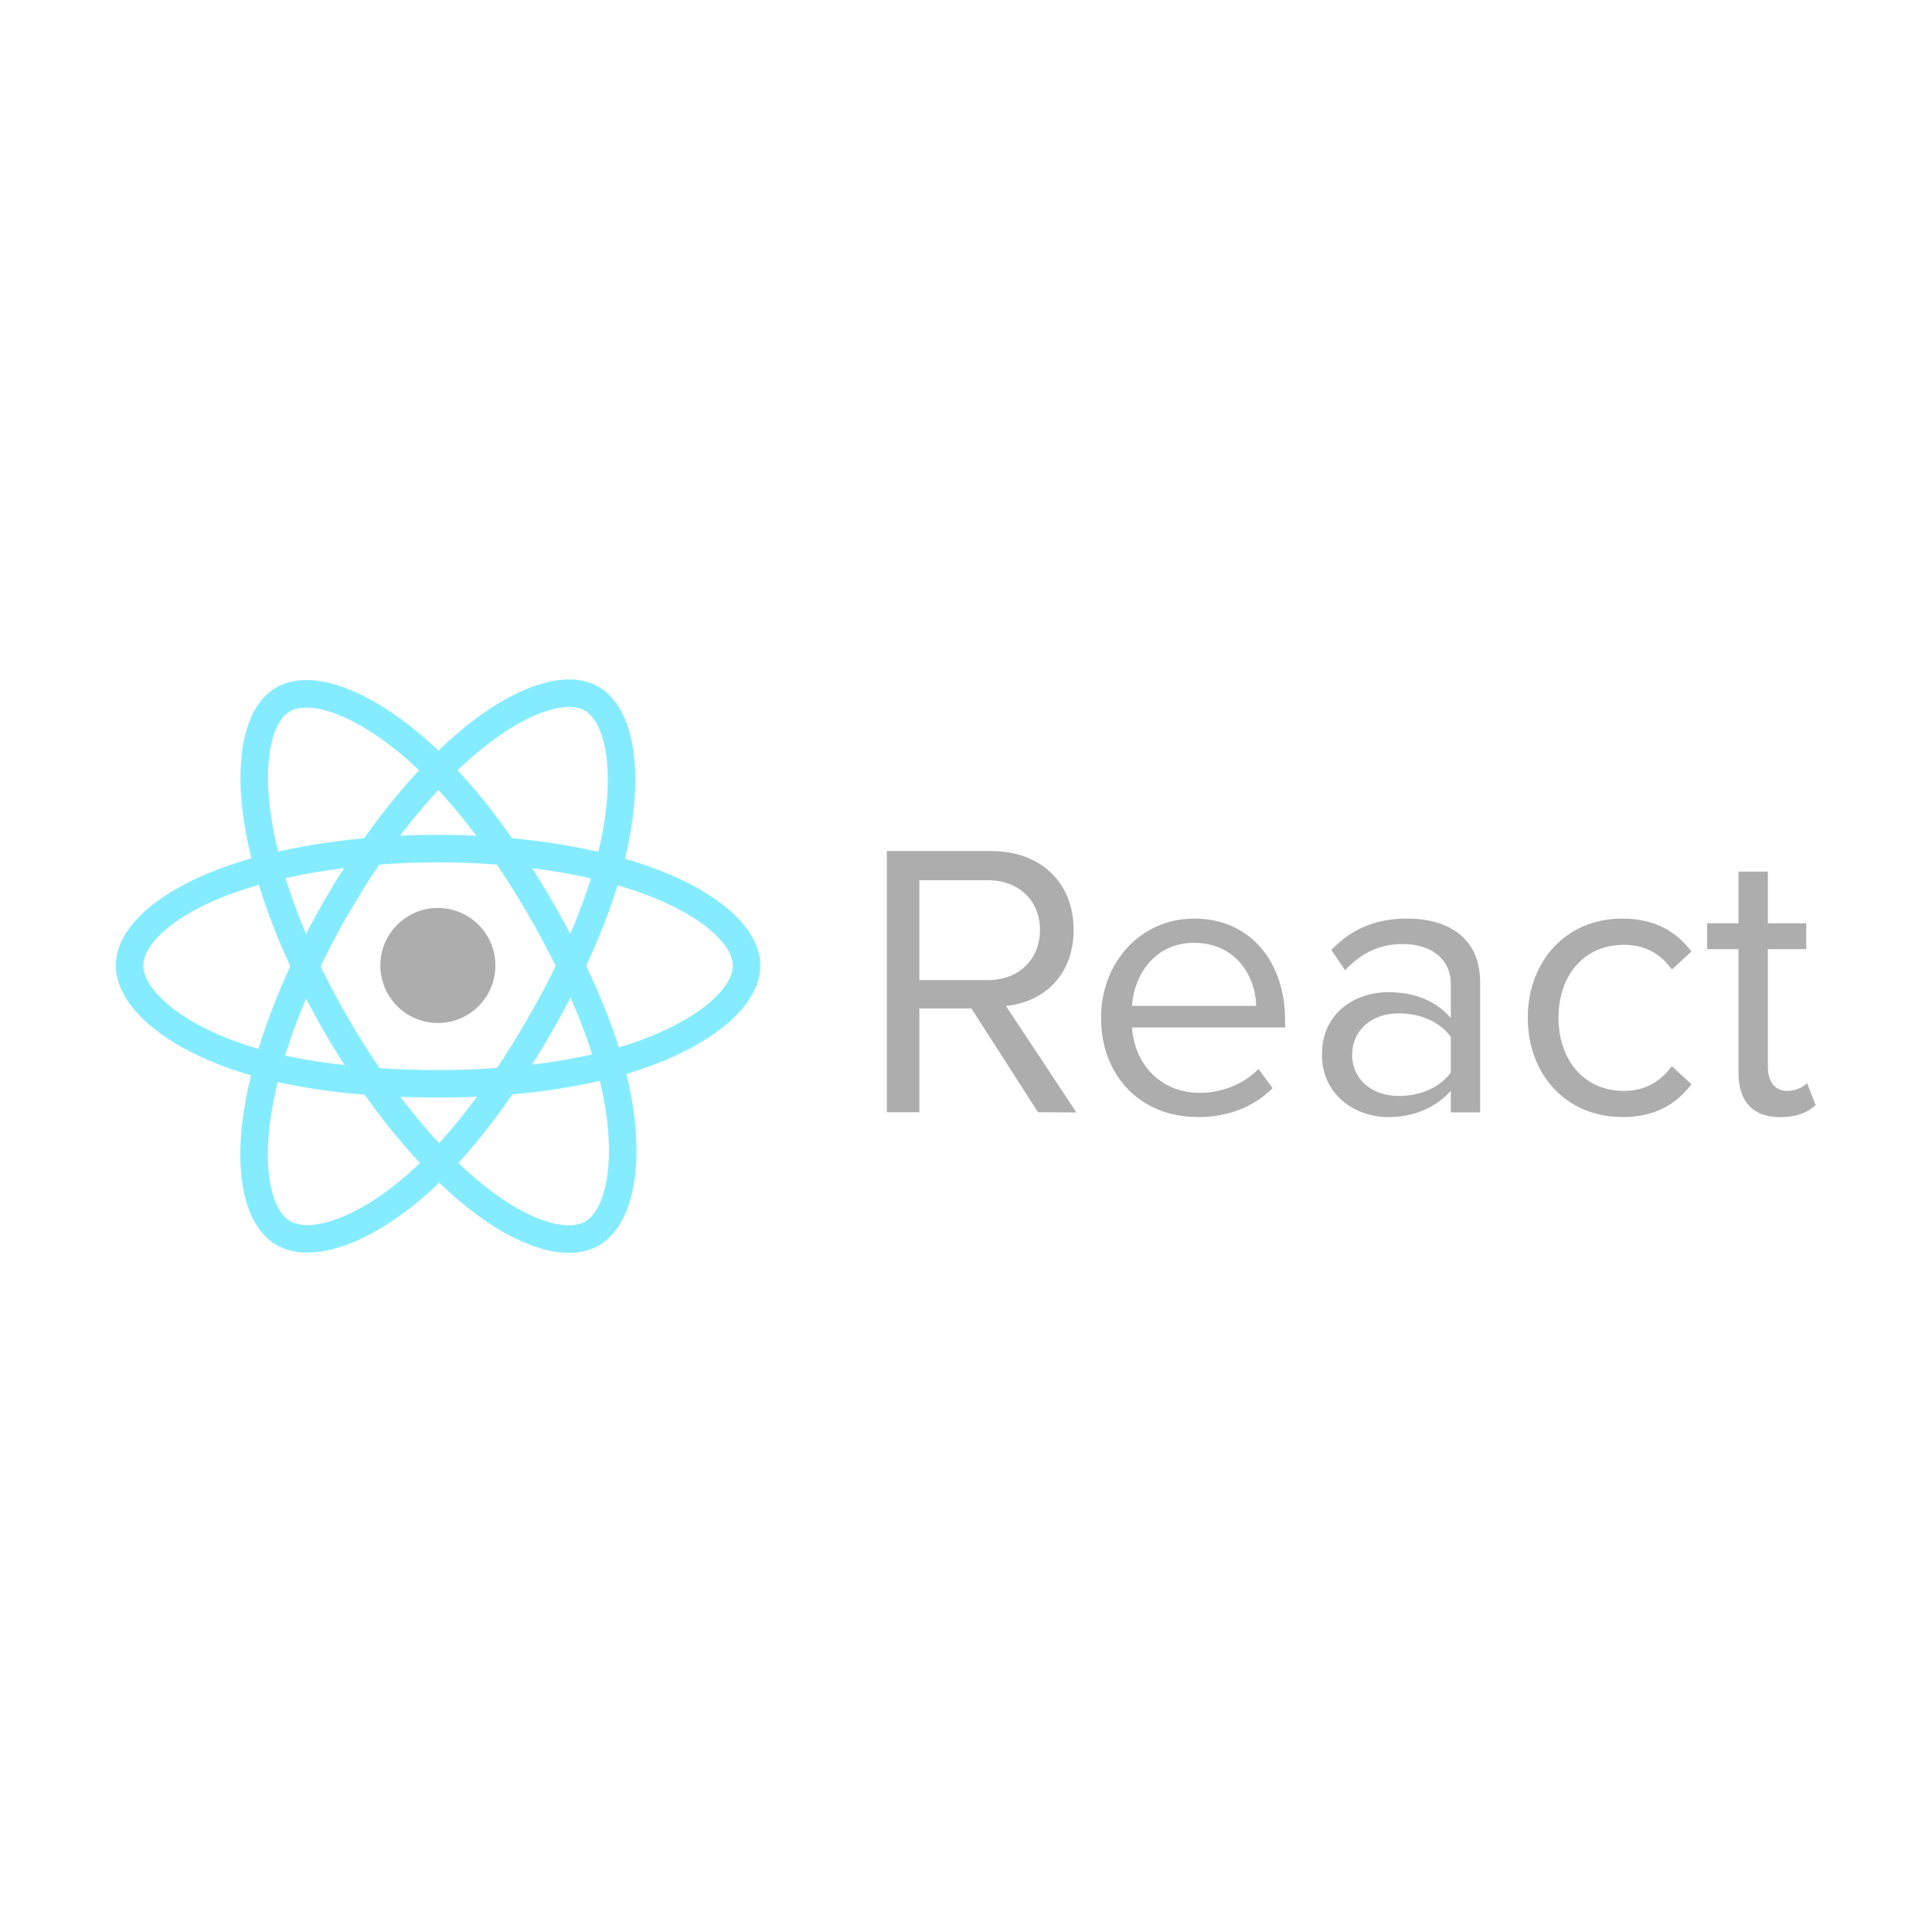 <svg xmlns="http://www.w3.org/2000/svg" xmlns:xlink="http://www.w3.org/1999/xlink" width="1080" zoomAndPan="magnify" viewBox="0 0 810 810" height="1080" preserveAspectRatio="xMidYMid meet" version="1.0"><defs><filter x="0%" y="0%" width="100%" height="100%" id="a21fd97565"><feColorMatrix values="0 0 0 0 1 0 0 0 0 1 0 0 0 0 1 0 0 0 1 0" color-interpolation-filters="sRGB"/></filter><mask id="7d5c868866"><g filter="url(#a21fd97565)"><rect x="-81" width="972" fill="#000000" y="-81" height="972" fill-opacity="0.48"/></g></mask><clipPath id="295dcdbba2"><path d="M 15.215 23 L 349 23 L 349 253 L 15.215 253 Z M 15.215 23 " clip-rule="nonzero"/></clipPath><clipPath id="0f3dfddc87"><path d="M 15.215 12.402 L 296 12.402 L 296 263.652 L 15.215 263.652 Z M 15.215 12.402 " clip-rule="nonzero"/></clipPath><clipPath id="517279f62c"><path d="M 15.215 12.402 L 297 12.402 L 297 263.652 L 15.215 263.652 Z M 15.215 12.402 " clip-rule="nonzero"/></clipPath><clipPath id="1ccbc23d2d"><rect x="0" width="737" y="0" height="276"/></clipPath></defs><g mask="url(#7d5c868866)"><g transform="matrix(1, 0, 0, 1, 30, 267)"><g clip-path="url(#1ccbc23d2d)"><path fill="#545454" d="M 177.695 137.777 C 177.695 138.566 177.656 139.355 177.578 140.141 C 177.504 140.926 177.387 141.707 177.23 142.48 C 177.078 143.254 176.887 144.02 176.656 144.777 C 176.43 145.531 176.16 146.277 175.859 147.004 C 175.559 147.734 175.219 148.449 174.848 149.145 C 174.477 149.84 174.07 150.52 173.633 151.176 C 173.191 151.832 172.723 152.465 172.223 153.074 C 171.719 153.688 171.191 154.27 170.633 154.828 C 170.074 155.387 169.488 155.918 168.879 156.418 C 168.27 156.922 167.633 157.391 166.977 157.828 C 166.32 158.266 165.645 158.672 164.945 159.047 C 164.25 159.418 163.539 159.754 162.809 160.059 C 162.078 160.359 161.336 160.625 160.578 160.855 C 159.824 161.082 159.059 161.277 158.285 161.43 C 157.508 161.582 156.727 161.699 155.941 161.777 C 155.156 161.855 154.367 161.895 153.578 161.895 C 152.789 161.895 152 161.855 151.215 161.777 C 150.43 161.699 149.648 161.582 148.875 161.43 C 148.098 161.277 147.332 161.082 146.578 160.855 C 145.82 160.625 145.078 160.359 144.348 160.059 C 143.621 159.754 142.906 159.418 142.211 159.047 C 141.512 158.672 140.836 158.266 140.18 157.828 C 139.523 157.391 138.891 156.922 138.277 156.418 C 137.668 155.918 137.082 155.387 136.523 154.828 C 135.965 154.27 135.438 153.688 134.938 153.074 C 134.434 152.465 133.965 151.832 133.527 151.176 C 133.086 150.52 132.684 149.84 132.309 149.145 C 131.938 148.449 131.602 147.734 131.297 147.004 C 130.996 146.277 130.73 145.531 130.5 144.777 C 130.27 144.02 130.078 143.258 129.926 142.48 C 129.77 141.707 129.656 140.926 129.578 140.141 C 129.5 139.355 129.461 138.566 129.461 137.777 C 129.461 136.988 129.5 136.199 129.578 135.414 C 129.656 134.625 129.77 133.848 129.926 133.07 C 130.078 132.297 130.27 131.531 130.5 130.777 C 130.73 130.02 130.996 129.277 131.297 128.547 C 131.602 127.816 131.938 127.105 132.309 126.406 C 132.684 125.711 133.086 125.035 133.527 124.379 C 133.965 123.723 134.434 123.086 134.938 122.477 C 135.438 121.867 135.965 121.281 136.523 120.723 C 137.082 120.164 137.668 119.633 138.277 119.133 C 138.891 118.633 139.523 118.164 140.18 117.723 C 140.836 117.285 141.512 116.879 142.211 116.508 C 142.906 116.133 143.621 115.797 144.348 115.496 C 145.078 115.191 145.82 114.926 146.578 114.699 C 147.332 114.469 148.098 114.277 148.875 114.121 C 149.648 113.969 150.43 113.852 151.215 113.777 C 152 113.699 152.789 113.66 153.578 113.66 C 154.367 113.66 155.156 113.699 155.941 113.777 C 156.727 113.852 157.508 113.969 158.285 114.121 C 159.059 114.277 159.824 114.469 160.578 114.699 C 161.336 114.926 162.078 115.191 162.809 115.496 C 163.539 115.797 164.25 116.133 164.945 116.508 C 165.645 116.879 166.32 117.285 166.977 117.723 C 167.633 118.164 168.27 118.633 168.879 119.133 C 169.488 119.633 170.074 120.164 170.633 120.723 C 171.191 121.281 171.719 121.867 172.223 122.477 C 172.723 123.086 173.191 123.723 173.633 124.379 C 174.07 125.035 174.477 125.711 174.848 126.406 C 175.219 127.105 175.559 127.816 175.859 128.547 C 176.16 129.277 176.43 130.02 176.656 130.777 C 176.887 131.531 177.078 132.297 177.23 133.07 C 177.387 133.848 177.504 134.625 177.578 135.414 C 177.656 136.199 177.695 136.988 177.695 137.777 Z M 177.695 137.777 " fill-opacity="1" fill-rule="nonzero"/><g clip-path="url(#295dcdbba2)"><path stroke-linecap="butt" transform="matrix(0.481, 0, 0, 0.481, 24.007, 23.54)" fill="none" stroke-linejoin="miter" d="M 269.529 135.632 C 336.882 135.632 399.458 145.293 446.643 161.536 C 503.482 181.111 538.438 210.769 538.438 237.632 C 538.438 265.617 501.393 297.136 440.354 317.361 C 394.2 332.645 333.469 340.633 269.529 340.633 C 203.98 340.633 141.9 333.141 95.235 317.19 C 36.186 297.006 0.62 265.089 0.62 237.632 C 0.62 210.988 33.992 181.558 90.034 162.015 C 137.39 145.504 201.51 135.632 269.529 135.632 Z M 269.529 135.632 " stroke="#00d8ff" stroke-width="24" stroke-opacity="1" stroke-miterlimit="4"/></g><g clip-path="url(#0f3dfddc87)"><path stroke-linecap="butt" transform="matrix(0.481, 0, 0, 0.481, 24.007, 23.54)" fill="none" stroke-linejoin="miter" d="M 180.741 186.92 C 214.389 128.57 254.017 79.199 291.663 46.437 C 337.012 6.979 380.159 -8.476 403.431 4.939 C 427.678 18.923 436.47 66.751 423.493 129.741 C 413.694 177.357 390.259 233.943 358.318 289.336 C 325.571 346.125 288.072 396.155 250.938 428.609 C 203.964 469.675 158.541 484.537 134.758 470.821 C 111.681 457.519 102.857 413.901 113.924 355.592 C 123.284 306.318 146.759 245.847 180.724 186.929 Z M 180.741 186.92 " stroke="#00d8ff" stroke-width="24" stroke-opacity="1" stroke-miterlimit="4"/></g><g clip-path="url(#517279f62c)"><path stroke-linecap="butt" transform="matrix(0.481, 0, 0, 0.481, 24.007, 23.54)" fill="none" stroke-linejoin="miter" d="M 180.822 289.482 C 147.076 231.197 124.097 172.197 114.509 123.232 C 102.962 64.232 111.128 19.118 134.376 5.662 C 158.598 -8.362 204.427 7.905 252.514 50.597 C 288.868 82.88 326.205 131.439 358.236 186.766 C 391.08 243.499 415.693 300.98 425.273 349.351 C 437.388 410.562 427.58 457.333 403.821 471.089 C 380.761 484.44 338.564 470.309 293.581 431.591 C 255.561 398.877 214.892 348.336 180.814 289.474 Z M 180.822 289.482 " stroke="#00d8ff" stroke-width="24" stroke-opacity="1" stroke-miterlimit="4"/></g><path fill="#545454" d="M 421.281 199.395 L 391.723 154.734 C 406.66 153.418 420.121 142.59 420.121 122.816 C 420.121 102.691 405.844 89.812 385.809 89.812 L 341.816 89.812 L 341.816 199.312 L 355.445 199.312 L 355.445 155.805 L 377.281 155.805 L 405.191 199.312 Z M 384.18 143.902 L 355.453 143.902 L 355.453 102.039 L 384.18 102.039 C 397.156 102.039 406.016 110.574 406.016 122.891 C 406.016 135.207 397.148 143.918 384.18 143.918 Z M 472.012 201.359 C 484.988 201.359 495.652 197.09 503.535 189.215 L 497.625 181.164 C 491.379 187.57 482.191 191.18 473.164 191.18 C 456.094 191.18 445.582 178.703 444.598 163.77 L 508.781 163.77 L 508.781 160.648 C 508.781 136.848 494.66 118.125 470.688 118.125 C 448.031 118.125 431.621 136.68 431.621 159.66 C 431.621 184.453 448.531 201.297 472.004 201.297 Z M 496.645 154.727 L 444.605 154.727 C 445.262 142.586 453.625 128.289 470.543 128.289 C 488.605 128.289 496.48 142.902 496.645 154.727 Z M 590.559 199.387 L 590.559 144.883 C 590.559 125.676 576.609 118.117 559.859 118.117 C 546.883 118.117 536.711 122.387 528.176 131.254 L 533.922 139.789 C 540.98 132.238 548.703 128.789 558.223 128.789 C 569.715 128.789 578.254 134.863 578.254 145.535 L 578.254 159.812 C 571.852 152.426 562.824 148.977 551.984 148.977 C 538.523 148.977 524.23 157.352 524.23 175.082 C 524.23 192.316 538.508 201.352 551.984 201.352 C 562.656 201.352 571.691 197.578 578.254 190.352 L 578.254 199.375 Z M 556.418 192.488 C 544.926 192.488 536.879 185.273 536.879 175.254 C 536.879 165.074 544.926 157.852 556.418 157.852 C 565.121 157.852 573.488 161.133 578.254 167.703 L 578.254 182.645 C 573.496 189.207 565.121 192.496 556.418 192.496 Z M 650.094 201.359 C 664.543 201.359 673.078 195.445 679.156 187.57 L 670.945 180.02 C 665.695 187.078 658.965 190.359 650.824 190.359 C 633.914 190.359 623.414 177.223 623.414 159.66 C 623.414 142.098 633.922 129.129 650.824 129.129 C 659.031 129.129 665.762 132.254 670.945 139.469 L 679.156 131.918 C 673.082 124.035 664.543 118.133 650.094 118.133 C 626.453 118.133 610.527 136.195 610.527 159.668 C 610.527 183.309 626.453 201.301 650.094 201.301 Z M 716.43 201.359 C 723.648 201.359 728.09 199.223 731.211 196.273 L 727.602 187.078 C 725.957 188.883 722.746 190.359 719.227 190.359 C 713.816 190.359 711.18 186.094 711.18 180.18 L 711.18 130.926 L 727.277 130.926 L 727.277 120.094 L 711.18 120.094 L 711.18 98.426 L 698.863 98.426 L 698.863 120.094 L 685.727 120.094 L 685.727 130.934 L 698.863 130.934 L 698.863 182.816 C 698.863 194.641 704.773 201.371 716.43 201.371 Z M 716.43 201.359 " fill-opacity="1" fill-rule="evenodd"/></g></g></g></svg>